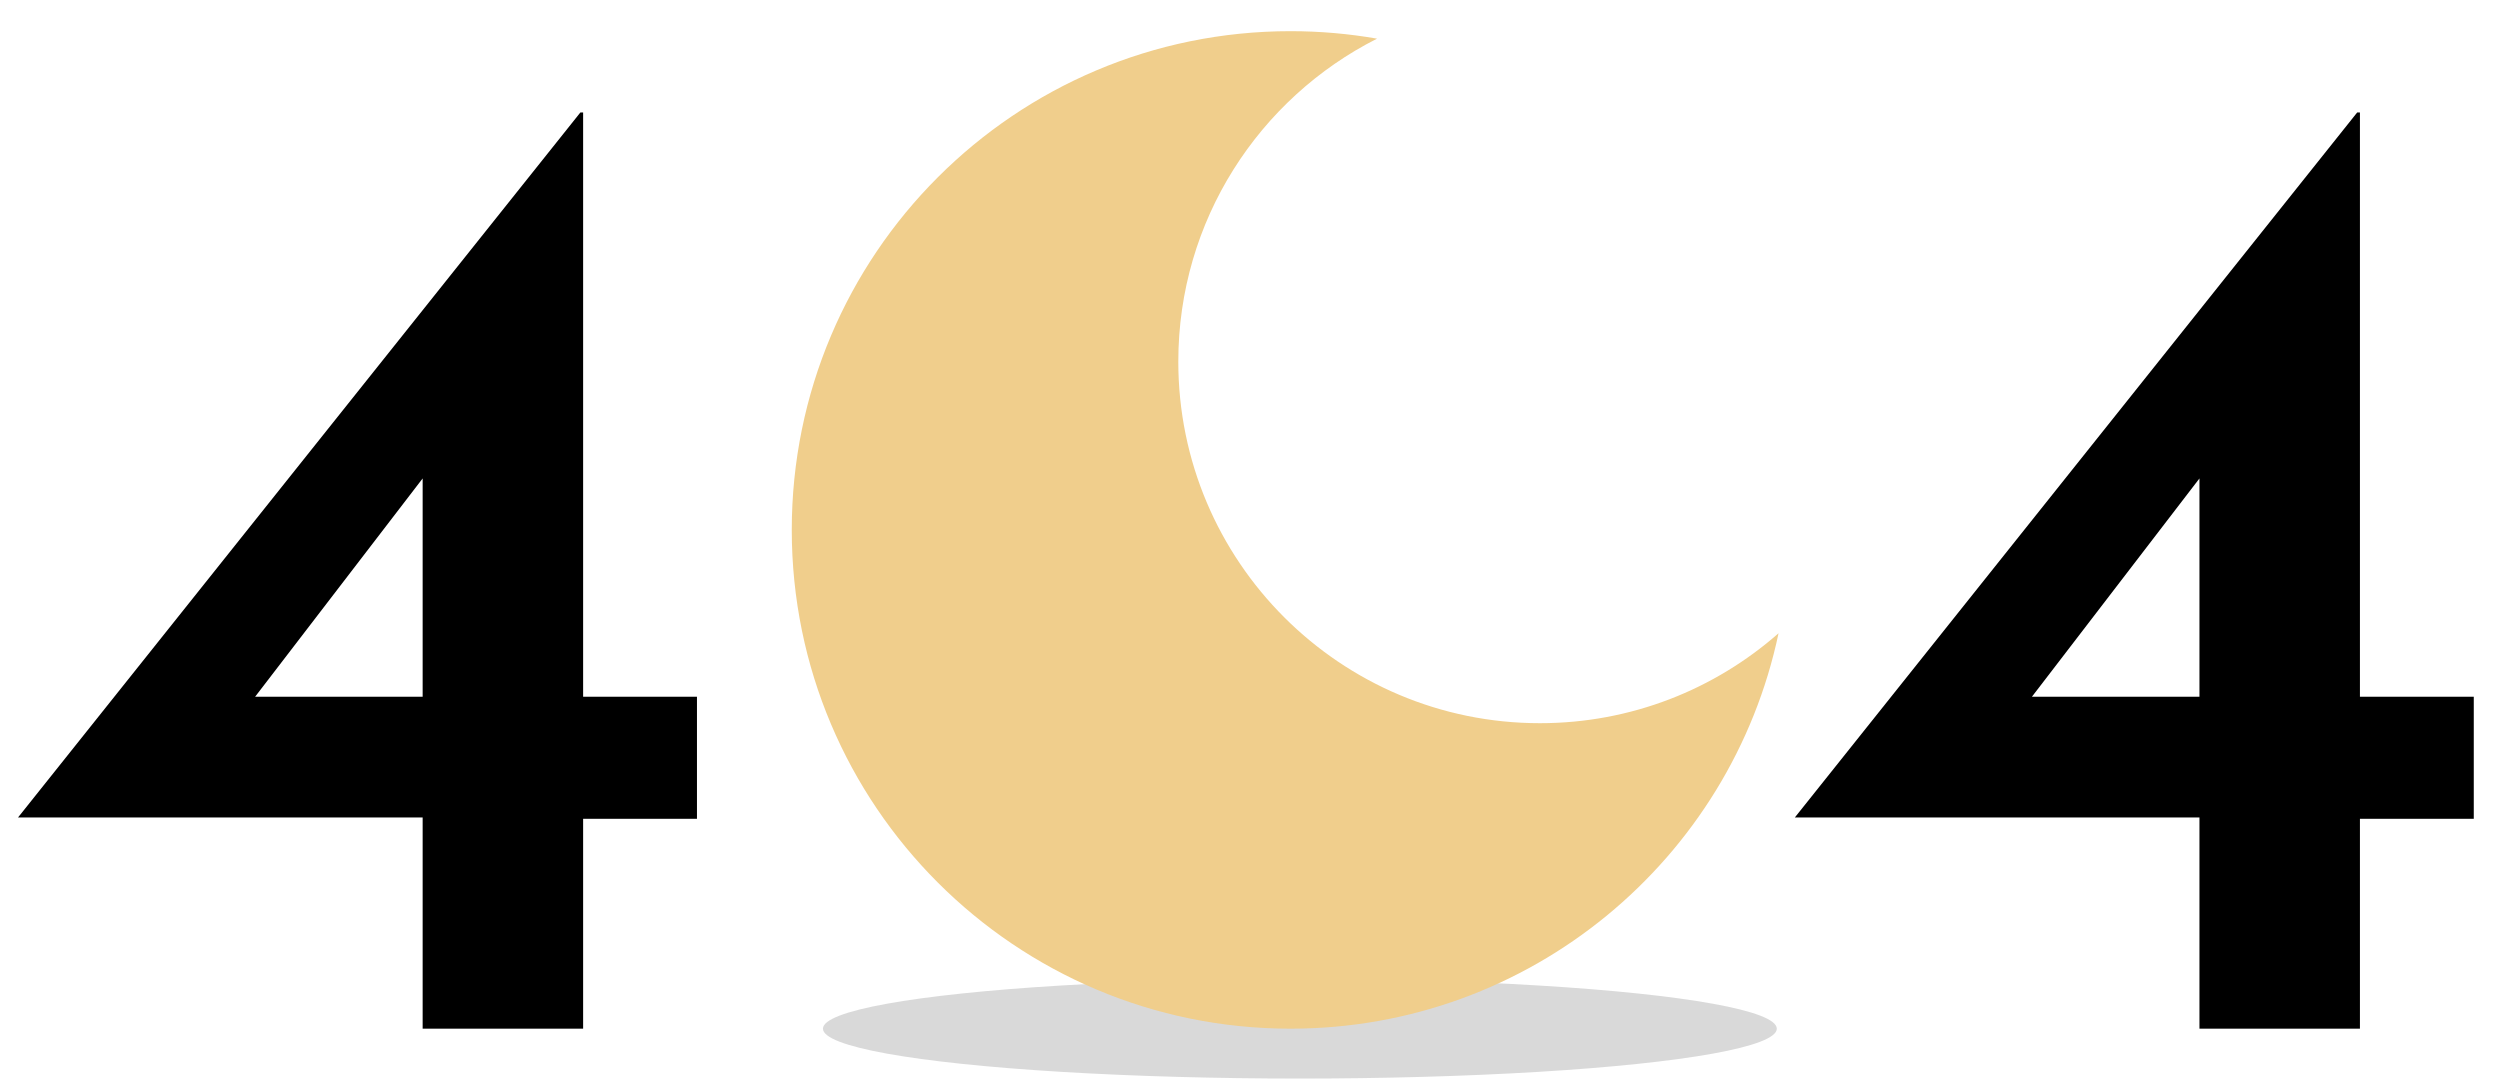 <svg width="401" height="173" viewBox="0 0 401 173" fill="none" xmlns="http://www.w3.org/2000/svg">
<path d="M287.893 131.12L378.093 18.04H378.533V111.76H396.793V131.34H378.533V165H352.793V131.12H287.893ZM354.113 75.02L325.073 112.86L321.993 111.76H352.793V71.94L354.113 75.02Z" fill="black"/>
<ellipse cx="208.5" cy="165" rx="76.5" ry="8" fill="#D9D9D9"/>
<path d="M207 5C211.734 5 216.371 5.413 220.879 6.201C201.967 15.757 189 35.364 189 58C189 90.032 214.967 116 247 116C261.669 116 275.065 110.553 285.279 101.573C277.647 137.803 245.5 165 207 165C162.817 165 127 129.183 127 85C127 40.817 162.817 5 207 5Z" fill="#F0CE8C"/>
<path d="M2.893 131.12L93.093 18.04H93.533V111.76H111.793V131.34H93.533V165H67.793V131.12H2.893ZM69.113 75.02L40.073 112.86L36.993 111.76H67.793V71.94L69.113 75.02Z" fill="black"/>
</svg>
